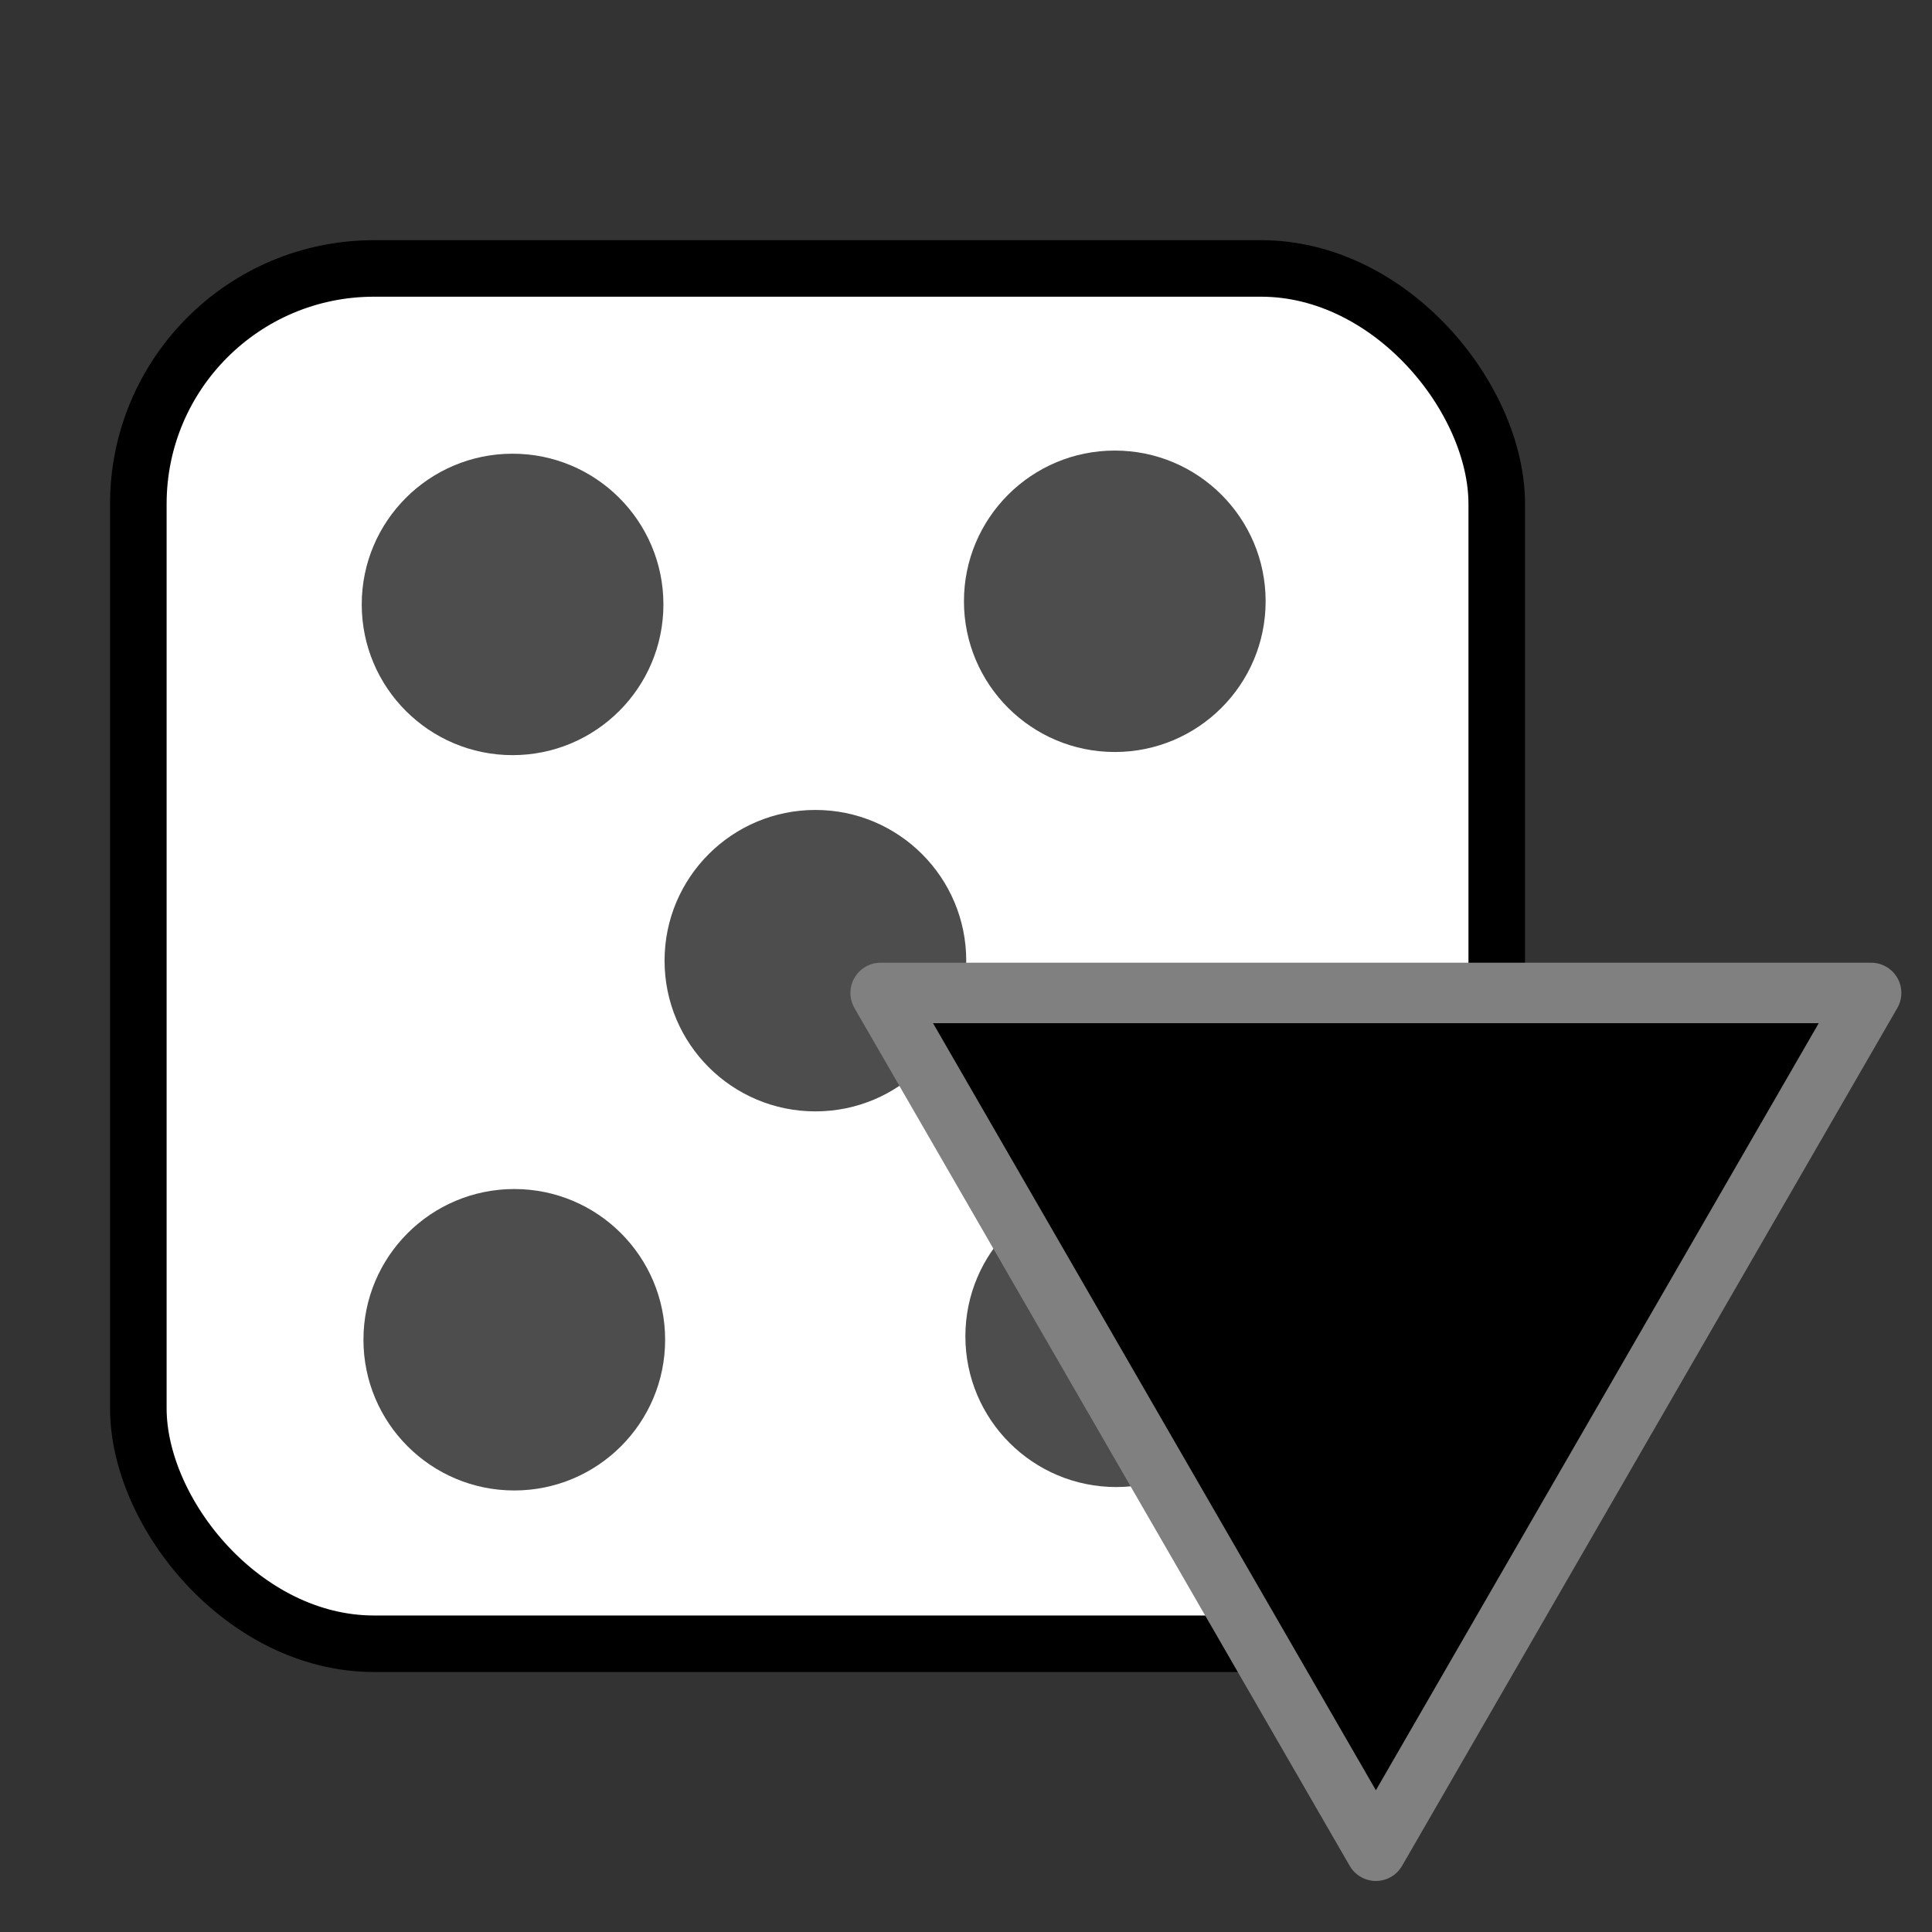 <?xml version="1.0" encoding="UTF-8" standalone="no"?>
<!-- Created with Inkscape (http://www.inkscape.org/) -->

<svg
   width="32"
   height="32"
   viewBox="0 0 8.467 8.467"
   version="1.1"
   id="svg5"
   inkscape:version="1.1 (c68e22c387, 2021-05-23)"
   sodipodi:docname="random.svg"
   xmlns:inkscape="http://www.inkscape.org/namespaces/inkscape"
   xmlns:sodipodi="http://sodipodi.sourceforge.net/DTD/sodipodi-0.dtd"
   xmlns="http://www.w3.org/2000/svg"
   xmlns:svg="http://www.w3.org/2000/svg">
  <rect x="0" y="0" width="8.467" height="8.467" fill="#333333" stroke="none"/>
  <sodipodi:namedview
     id="namedview7"
     pagecolor="#505050"
     bordercolor="#ffffff"
     borderopacity="1"
     inkscape:pageshadow="0"
     inkscape:pageopacity="0"
     inkscape:pagecheckerboard="1"
     inkscape:document-units="mm"
     showgrid="false"
     units="px"
     inkscape:zoom="11.573962"
     inkscape:cx="8.9424866"
     inkscape:cy="17.668971"
     inkscape:window-width="1920"
     inkscape:window-height="1001"
     inkscape:window-x="-9"
     inkscape:window-y="-9"
     inkscape:window-maximized="1"
     inkscape:current-layer="layer1" />
  <defs
     id="defs2" />
  <g
     inkscape:label="Layer 1"
     inkscape:groupmode="layer"
     id="layer1">
    <g
       id="g3361"
       inkscape:label="g3361"
       transform="matrix(1.252,0,0,1.251,-0.324,-0.954)"
       style="stroke-width:0.799">
      <rect
         style="fill:#ffffff;stroke:#000000;stroke-width:0.198;stroke-linecap:round;stroke-linejoin:round"
         id="rect5209"
         width="4.755"
         height="4.818"
         x="0.743"
         y="1.703"
         ry="0.825" />
      <ellipse
         style="fill:#4d4d4d;stroke:none;stroke-width:0.198;stroke-linecap:round;stroke-linejoin:round"
         id="path5271"
         cx="2.053"
         cy="2.88"
         rx="0.528"
         ry="0.528" />
      <ellipse
         style="fill:#4d4d4d;stroke:none;stroke-width:0.198;stroke-linecap:round;stroke-linejoin:round"
         id="path5271-4"
         cx="4.161"
         cy="2.869"
         rx="0.528"
         ry="0.528" />
      <ellipse
         style="fill:#4d4d4d;stroke:none;stroke-width:0.198;stroke-linecap:round;stroke-linejoin:round"
         id="path5271-0"
         cx="2.059"
         cy="5.456"
         rx="0.528"
         ry="0.528" />
      <ellipse
         style="fill:#4d4d4d;stroke:none;stroke-width:0.198;stroke-linecap:round;stroke-linejoin:round"
         id="path5271-4-6"
         cx="4.166"
         cy="5.444"
         rx="0.528"
         ry="0.528" />
      <ellipse
         style="fill:#4d4d4d;stroke:none;stroke-width:0.198;stroke-linecap:round;stroke-linejoin:round"
         id="path5271-4-3"
         cx="3.113"
         cy="4.128"
         rx="0.528"
         ry="0.528" />
    </g>
    <path
       sodipodi:type="star"
       style="fill:#000000;stroke:#808080;stroke-linecap:round;stroke-linejoin:round"
       id="path850"
       inkscape:flatsided="true"
       sodipodi:sides="3"
       sodipodi:cx="-11.577712"
       sodipodi:cy="10.2817"
       sodipodi:r1="9.457242"
       sodipodi:r2="4.728621"
       sodipodi:arg1="1.5707963"
       sodipodi:arg2="2.6179939"
       inkscape:rounded="0"
       inkscape:randomized="0"
       d="m -11.578,19.739 -8.19,-14.186 16.38,-4e-7 z"
       transform="matrix(0.265,0,0,0.265,9.098,2.88)"
       inkscape:transform-center-y="0.6255571" />
  </g>
</svg>
